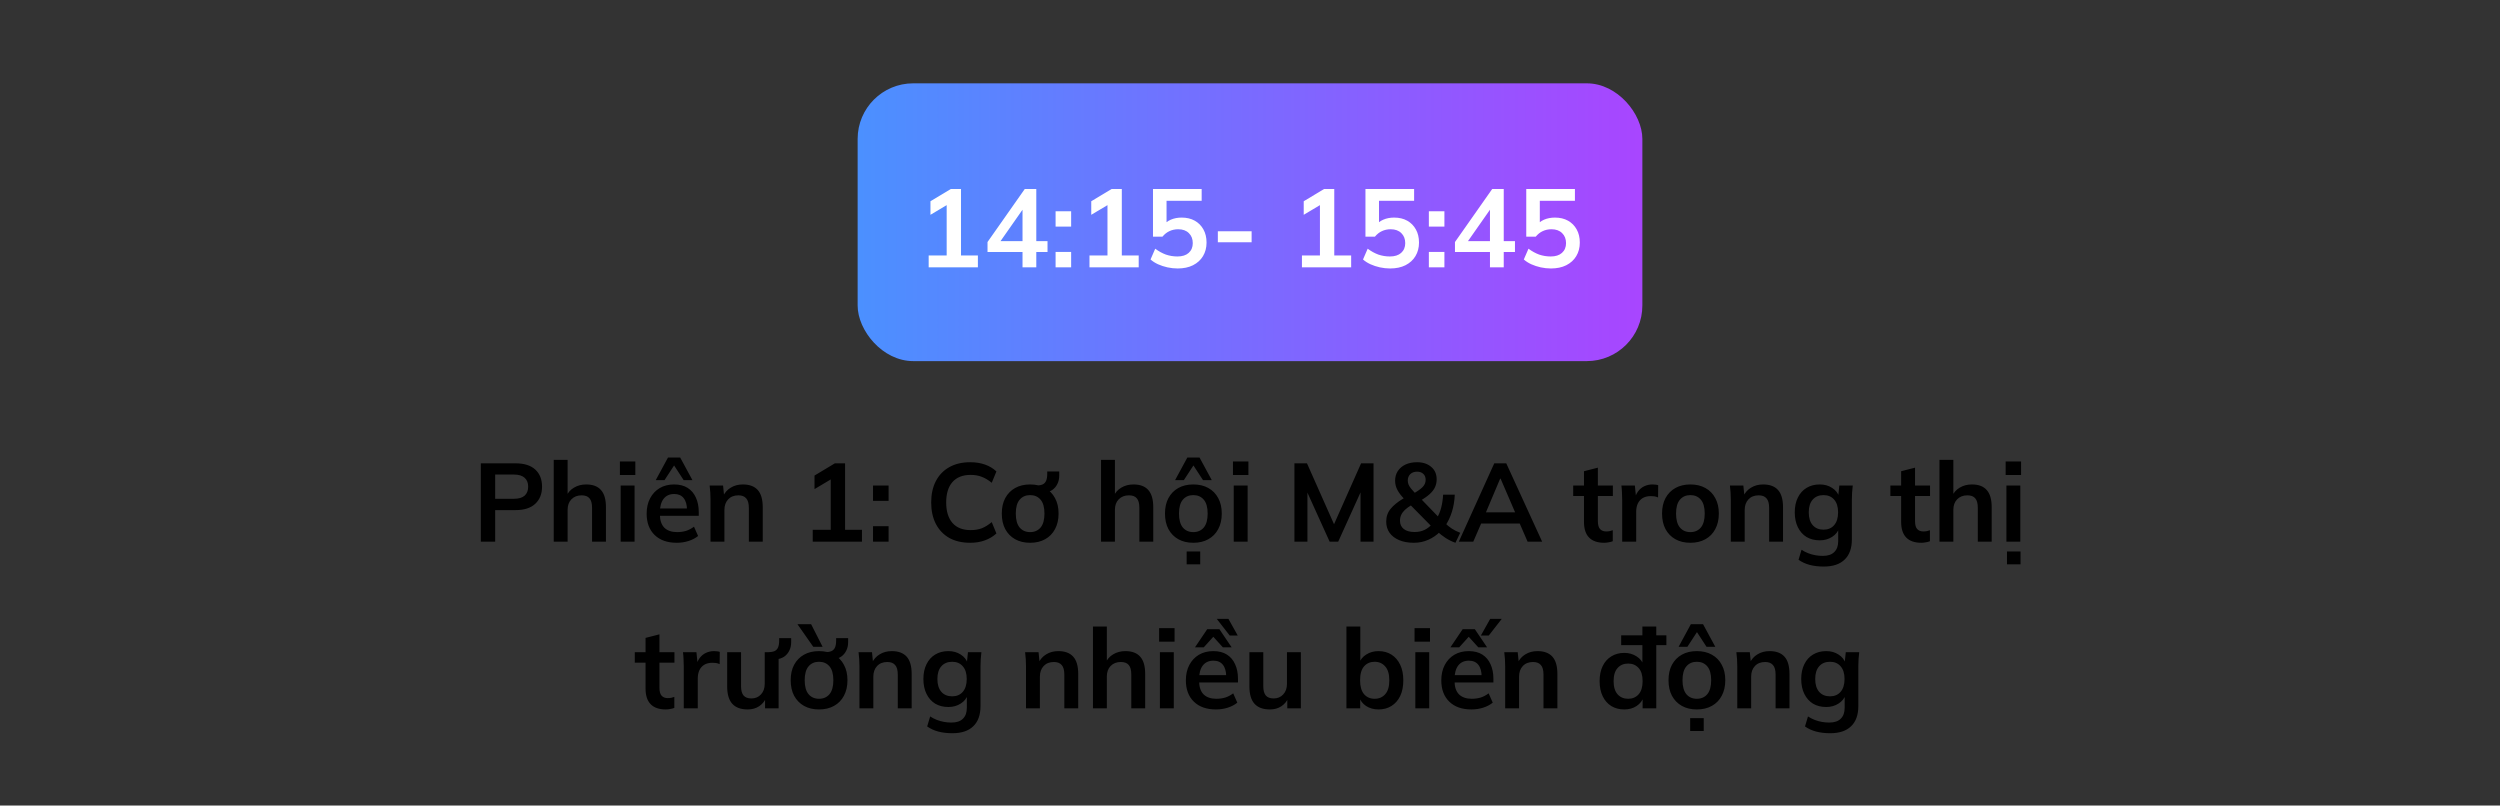 <svg width="360" height="116" viewBox="0 0 360 116" fill="none" xmlns="http://www.w3.org/2000/svg">
<rect x="0" y="0" width="360" height="116" fill="#333333" stroke="none"/>
<rect x="123.5" y="12" width="113" height="40" rx="8" fill="url(#paint0_linear_1_43)"/>
<path d="M133.729 38.5V36.788H136.321V28.948H137.313L133.985 30.932V28.98L136.913 27.22H138.385V36.788H140.817V38.5H133.729ZM147.243 38.5V36.292H142.203V34.852L147.563 27.22H149.227V34.724H150.843V36.292H149.227V38.5H147.243ZM147.243 34.724V29.652H147.627L143.739 35.204V34.724H147.243ZM152.005 32.628V30.42H154.245V32.628H152.005ZM152.005 38.5V36.276H154.245V38.5H152.005ZM156.885 38.5V36.788H159.477V28.948H160.469L157.141 30.932V28.98L160.069 27.22H161.541V36.788H163.973V38.5H156.885ZM169.583 38.66C169.092 38.66 168.602 38.607 168.111 38.5C167.631 38.393 167.178 38.244 166.751 38.052C166.335 37.86 165.978 37.631 165.679 37.364L166.351 35.812C166.852 36.185 167.364 36.468 167.887 36.66C168.42 36.841 168.975 36.932 169.551 36.932C170.244 36.932 170.783 36.761 171.167 36.42C171.562 36.068 171.759 35.599 171.759 35.012C171.759 34.415 171.572 33.935 171.199 33.572C170.826 33.199 170.314 33.012 169.663 33.012C169.204 33.012 168.783 33.103 168.399 33.284C168.026 33.455 167.69 33.721 167.391 34.084H166.031V27.22H173.039V28.916H167.983V32.5H167.487C167.764 32.127 168.132 31.839 168.591 31.636C169.06 31.433 169.583 31.332 170.159 31.332C170.884 31.332 171.514 31.481 172.047 31.78C172.58 32.079 172.996 32.5 173.295 33.044C173.594 33.577 173.743 34.207 173.743 34.932C173.743 35.668 173.572 36.319 173.231 36.884C172.9 37.439 172.42 37.876 171.791 38.196C171.172 38.505 170.436 38.66 169.583 38.66ZM175.369 34.884V33.3H180.233V34.884H175.369ZM187.479 38.5V36.788H190.071V28.948H191.063L187.735 30.932V28.98L190.663 27.22H192.135V36.788H194.567V38.5H187.479ZM200.177 38.66C199.686 38.66 199.196 38.607 198.705 38.5C198.225 38.393 197.772 38.244 197.345 38.052C196.929 37.86 196.572 37.631 196.273 37.364L196.945 35.812C197.446 36.185 197.958 36.468 198.481 36.66C199.014 36.841 199.569 36.932 200.145 36.932C200.838 36.932 201.377 36.761 201.761 36.42C202.156 36.068 202.353 35.599 202.353 35.012C202.353 34.415 202.166 33.935 201.793 33.572C201.42 33.199 200.908 33.012 200.257 33.012C199.798 33.012 199.377 33.103 198.993 33.284C198.62 33.455 198.284 33.721 197.985 34.084H196.625V27.22H203.633V28.916H198.577V32.5H198.081C198.358 32.127 198.726 31.839 199.185 31.636C199.654 31.433 200.177 31.332 200.753 31.332C201.478 31.332 202.108 31.481 202.641 31.78C203.174 32.079 203.59 32.5 203.889 33.044C204.188 33.577 204.337 34.207 204.337 34.932C204.337 35.668 204.166 36.319 203.825 36.884C203.494 37.439 203.014 37.876 202.385 38.196C201.766 38.505 201.03 38.66 200.177 38.66ZM205.755 32.628V30.42H207.995V32.628H205.755ZM205.755 38.5V36.276H207.995V38.5H205.755ZM214.555 38.5V36.292H209.515V34.852L214.875 27.22H216.539V34.724H218.155V36.292H216.539V38.5H214.555ZM214.555 34.724V29.652H214.939L211.051 35.204V34.724H214.555ZM223.333 38.66C222.842 38.66 222.352 38.607 221.861 38.5C221.381 38.393 220.928 38.244 220.501 38.052C220.085 37.86 219.728 37.631 219.429 37.364L220.101 35.812C220.602 36.185 221.114 36.468 221.637 36.66C222.17 36.841 222.725 36.932 223.301 36.932C223.994 36.932 224.533 36.761 224.917 36.42C225.312 36.068 225.509 35.599 225.509 35.012C225.509 34.415 225.322 33.935 224.949 33.572C224.576 33.199 224.064 33.012 223.413 33.012C222.954 33.012 222.533 33.103 222.149 33.284C221.776 33.455 221.44 33.721 221.141 34.084H219.781V27.22H226.789V28.916H221.733V32.5H221.237C221.514 32.127 221.882 31.839 222.341 31.636C222.81 31.433 223.333 31.332 223.909 31.332C224.634 31.332 225.264 31.481 225.797 31.78C226.33 32.079 226.746 32.5 227.045 33.044C227.344 33.577 227.493 34.207 227.493 34.932C227.493 35.668 227.322 36.319 226.981 36.884C226.65 37.439 226.17 37.876 225.541 38.196C224.922 38.505 224.186 38.66 223.333 38.66Z" fill="white"/>
<path d="M69.24 78V66.72H74.248C75.486 66.72 76.43 67.019 77.08 67.616C77.731 68.213 78.056 69.035 78.056 70.08C78.056 71.115 77.731 71.936 77.08 72.544C76.43 73.152 75.486 73.456 74.248 73.456H71.304V78H69.24ZM71.304 71.824H74.008C74.691 71.824 75.203 71.675 75.544 71.376C75.885 71.067 76.056 70.635 76.056 70.08C76.056 69.525 75.885 69.099 75.544 68.8C75.203 68.491 74.691 68.336 74.008 68.336H71.304V71.824ZM79.736 78V66.224H81.736V71.536H81.512C81.758 70.96 82.136 70.523 82.648 70.224C83.16 69.915 83.747 69.76 84.408 69.76C85.368 69.76 86.083 70.032 86.552 70.576C87.022 71.109 87.256 71.925 87.256 73.024V78H85.256V73.12C85.256 72.491 85.134 72.037 84.888 71.76C84.654 71.472 84.275 71.328 83.752 71.328C83.144 71.328 82.654 71.52 82.28 71.904C81.918 72.277 81.736 72.779 81.736 73.408V78H79.736ZM89.377 78V69.92H91.377V78H89.377ZM89.265 68.4V66.448H91.489V68.4H89.265ZM97.453 78.16C96.098 78.16 95.037 77.787 94.269 77.04C93.501 76.293 93.117 75.269 93.117 73.968C93.117 73.125 93.282 72.389 93.613 71.76C93.944 71.131 94.402 70.64 94.989 70.288C95.586 69.936 96.28 69.76 97.069 69.76C97.848 69.76 98.498 69.925 99.021 70.256C99.544 70.587 99.938 71.051 100.205 71.648C100.482 72.245 100.621 72.944 100.621 73.744V74.272H94.733V73.216H99.197L98.925 73.44C98.925 72.693 98.765 72.123 98.445 71.728C98.136 71.333 97.682 71.136 97.085 71.136C96.424 71.136 95.912 71.371 95.549 71.84C95.197 72.309 95.021 72.965 95.021 73.808V74.016C95.021 74.891 95.234 75.547 95.661 75.984C96.098 76.411 96.712 76.624 97.501 76.624C97.96 76.624 98.386 76.565 98.781 76.448C99.186 76.32 99.57 76.117 99.933 75.84L100.525 77.184C100.141 77.493 99.682 77.733 99.149 77.904C98.616 78.075 98.05 78.16 97.453 78.16ZM94.429 69.136L96.189 65.888H97.949L99.709 69.136H98.445L97.069 67.024L95.693 69.136H94.429ZM102.315 78V71.936C102.315 71.605 102.304 71.269 102.283 70.928C102.261 70.587 102.229 70.251 102.187 69.92H104.123L104.283 71.52H104.091C104.347 70.955 104.725 70.523 105.227 70.224C105.728 69.915 106.309 69.76 106.971 69.76C107.92 69.76 108.635 70.027 109.115 70.56C109.595 71.093 109.835 71.925 109.835 73.056V78H107.835V73.152C107.835 72.501 107.707 72.037 107.451 71.76C107.205 71.472 106.832 71.328 106.331 71.328C105.712 71.328 105.221 71.52 104.859 71.904C104.496 72.288 104.315 72.8 104.315 73.44V78H102.315ZM117.034 78V76.288H119.626V68.448H120.618L117.29 70.432V68.48L120.218 66.72H121.69V76.288H124.122V78H117.034ZM125.716 72.128V69.92H127.956V72.128H125.716ZM125.716 78V75.776H127.956V78H125.716ZM139.707 78.16C138.534 78.16 137.526 77.925 136.683 77.456C135.851 76.976 135.211 76.304 134.763 75.44C134.315 74.565 134.091 73.536 134.091 72.352C134.091 71.168 134.315 70.144 134.763 69.28C135.211 68.416 135.851 67.749 136.683 67.28C137.526 66.8 138.534 66.56 139.707 66.56C140.496 66.56 141.206 66.672 141.835 66.896C142.475 67.12 143.024 67.451 143.483 67.888L142.811 69.52C142.31 69.115 141.824 68.827 141.355 68.656C140.896 68.475 140.368 68.384 139.771 68.384C138.63 68.384 137.755 68.731 137.147 69.424C136.55 70.107 136.251 71.083 136.251 72.352C136.251 73.621 136.55 74.603 137.147 75.296C137.755 75.989 138.63 76.336 139.771 76.336C140.368 76.336 140.896 76.251 141.355 76.08C141.824 75.899 142.31 75.6 142.811 75.184L143.483 76.816C143.024 77.243 142.475 77.573 141.835 77.808C141.206 78.043 140.496 78.16 139.707 78.16ZM148.338 78.16C147.506 78.16 146.786 77.989 146.178 77.648C145.57 77.307 145.095 76.821 144.754 76.192C144.423 75.563 144.258 74.816 144.258 73.952C144.258 73.088 144.423 72.347 144.754 71.728C145.095 71.099 145.57 70.613 146.178 70.272C146.786 69.931 147.506 69.76 148.338 69.76C149.17 69.76 149.89 69.931 150.498 70.272C151.116 70.613 151.591 71.099 151.922 71.728C152.263 72.347 152.434 73.088 152.434 73.952C152.434 74.816 152.263 75.563 151.922 76.192C151.591 76.821 151.116 77.307 150.498 77.648C149.89 77.989 149.17 78.16 148.338 78.16ZM148.338 76.624C148.967 76.624 149.468 76.405 149.842 75.968C150.215 75.52 150.402 74.848 150.402 73.952C150.402 73.056 150.215 72.389 149.842 71.952C149.468 71.515 148.967 71.296 148.338 71.296C147.708 71.296 147.207 71.515 146.834 71.952C146.46 72.389 146.274 73.056 146.274 73.952C146.274 74.848 146.46 75.52 146.834 75.968C147.207 76.405 147.708 76.624 148.338 76.624ZM150.37 70.944L149.218 70.224V69.92C149.602 69.909 149.906 69.856 150.13 69.76C150.364 69.653 150.535 69.477 150.642 69.232C150.748 68.987 150.802 68.651 150.802 68.224V67.888H152.53V68.48C152.53 68.939 152.439 69.344 152.258 69.696C152.087 70.048 151.842 70.336 151.522 70.56C151.202 70.773 150.818 70.901 150.37 70.944ZM158.549 78V66.224H160.549V71.536H160.325C160.57 70.96 160.949 70.523 161.461 70.224C161.973 69.915 162.56 69.76 163.221 69.76C164.181 69.76 164.896 70.032 165.365 70.576C165.834 71.109 166.069 71.925 166.069 73.024V78H164.069V73.12C164.069 72.491 163.946 72.037 163.701 71.76C163.466 71.472 163.088 71.328 162.565 71.328C161.957 71.328 161.466 71.52 161.093 71.904C160.73 72.277 160.549 72.779 160.549 73.408V78H158.549ZM171.838 78.16C171.006 78.16 170.286 77.989 169.678 77.648C169.07 77.307 168.595 76.821 168.254 76.192C167.923 75.563 167.758 74.816 167.758 73.952C167.758 73.088 167.923 72.347 168.254 71.728C168.595 71.099 169.07 70.613 169.678 70.272C170.286 69.931 171.006 69.76 171.838 69.76C172.67 69.76 173.39 69.931 173.998 70.272C174.616 70.613 175.091 71.099 175.422 71.728C175.763 72.347 175.934 73.088 175.934 73.952C175.934 74.816 175.763 75.563 175.422 76.192C175.091 76.821 174.616 77.307 173.998 77.648C173.39 77.989 172.67 78.16 171.838 78.16ZM171.838 76.624C172.467 76.624 172.968 76.405 173.342 75.968C173.715 75.52 173.902 74.848 173.902 73.952C173.902 73.056 173.715 72.389 173.342 71.952C172.968 71.515 172.467 71.296 171.838 71.296C171.208 71.296 170.707 71.515 170.334 71.952C169.96 72.389 169.774 73.056 169.774 73.952C169.774 74.848 169.96 75.52 170.334 75.968C170.707 76.405 171.208 76.624 171.838 76.624ZM170.878 81.264V79.408H172.83V81.264H170.878ZM169.214 69.136L170.974 65.888H172.734L174.494 69.136H173.23L171.854 67.024L170.478 69.136H169.214ZM177.658 78V69.92H179.658V78H177.658ZM177.546 68.4V66.448H179.77V68.4H177.546ZM186.397 78V66.72H188.205L192.349 76.048H191.853L195.997 66.72H197.789V78H195.917V69.632H196.493L192.701 78H191.469L187.677 69.632H188.269V78H186.397ZM209.583 78.16C209.092 77.989 208.623 77.76 208.175 77.472C207.727 77.173 207.321 76.859 206.959 76.528L207.391 76.544C206.9 77.045 206.329 77.44 205.679 77.728C205.028 78.016 204.335 78.16 203.599 78.16C202.777 78.16 202.068 78.032 201.471 77.776C200.873 77.52 200.415 77.168 200.095 76.72C199.775 76.261 199.615 75.728 199.615 75.12C199.615 74.395 199.828 73.776 200.255 73.264C200.681 72.752 201.268 72.272 202.015 71.824L202.559 71.52L202.255 71.888C201.796 71.429 201.455 70.987 201.231 70.56C201.007 70.133 200.895 69.691 200.895 69.232C200.895 68.699 201.023 68.235 201.279 67.84C201.545 67.435 201.913 67.12 202.383 66.896C202.863 66.672 203.423 66.56 204.063 66.56C204.895 66.56 205.572 66.784 206.095 67.232C206.617 67.669 206.879 68.267 206.879 69.024C206.879 69.429 206.799 69.808 206.639 70.16C206.479 70.512 206.217 70.848 205.855 71.168C205.503 71.488 205.039 71.808 204.463 72.128L204.511 71.728L207.311 74.624H206.895C207.172 74.187 207.385 73.675 207.535 73.088C207.684 72.501 207.775 71.883 207.807 71.232H209.487C209.455 72.107 209.316 72.933 209.071 73.712C208.825 74.491 208.495 75.179 208.079 75.776L208.063 75.296C208.351 75.595 208.681 75.867 209.055 76.112C209.428 76.357 209.833 76.56 210.271 76.72L209.583 78.16ZM203.711 76.608C204.244 76.608 204.719 76.507 205.135 76.304C205.561 76.101 205.94 75.803 206.271 75.408L206.223 75.888L202.863 72.48L203.679 72.496L203.215 72.752C202.852 72.976 202.548 73.2 202.303 73.424C202.068 73.648 201.892 73.888 201.775 74.144C201.657 74.389 201.599 74.672 201.599 74.992C201.599 75.493 201.78 75.888 202.143 76.176C202.505 76.464 203.028 76.608 203.711 76.608ZM204.063 67.92C203.657 67.92 203.332 68.037 203.087 68.272C202.841 68.507 202.719 68.816 202.719 69.2C202.719 69.403 202.756 69.595 202.831 69.776C202.905 69.957 203.028 70.155 203.199 70.368C203.369 70.571 203.593 70.821 203.871 71.12L203.391 71.152C204.052 70.789 204.532 70.459 204.831 70.16C205.14 69.851 205.295 69.499 205.295 69.104C205.295 68.731 205.183 68.443 204.959 68.24C204.735 68.027 204.436 67.92 204.063 67.92ZM210.07 78L215.174 66.72H216.902L222.07 78H219.974L218.598 74.832L219.43 75.392H212.662L213.526 74.832L212.15 78H210.07ZM216.022 68.928L213.766 74.272L213.35 73.776H218.726L218.39 74.272L216.086 68.928H216.022ZM231.005 78.16C230.045 78.16 229.32 77.909 228.829 77.408C228.338 76.907 228.093 76.155 228.093 75.152V71.424H226.541V69.92H228.093V67.856L230.093 67.344V69.92H232.253V71.424H230.093V75.024C230.093 75.579 230.2 75.968 230.413 76.192C230.626 76.416 230.92 76.528 231.293 76.528C231.496 76.528 231.666 76.512 231.805 76.48C231.954 76.448 232.098 76.405 232.237 76.352V77.936C232.056 78.011 231.853 78.064 231.629 78.096C231.416 78.139 231.208 78.16 231.005 78.16ZM233.595 78V71.984C233.595 71.643 233.585 71.296 233.563 70.944C233.553 70.592 233.526 70.251 233.483 69.92H235.419L235.643 72.128H235.323C235.43 71.595 235.606 71.152 235.851 70.8C236.107 70.448 236.417 70.187 236.779 70.016C237.142 69.845 237.537 69.76 237.963 69.76C238.155 69.76 238.31 69.771 238.427 69.792C238.545 69.803 238.662 69.829 238.779 69.872L238.763 71.632C238.561 71.547 238.385 71.493 238.235 71.472C238.097 71.451 237.921 71.44 237.707 71.44C237.249 71.44 236.859 71.536 236.539 71.728C236.23 71.92 235.995 72.187 235.835 72.528C235.686 72.869 235.611 73.259 235.611 73.696V78H233.595ZM243.416 78.16C242.584 78.16 241.864 77.989 241.256 77.648C240.648 77.307 240.173 76.821 239.832 76.192C239.501 75.563 239.336 74.816 239.336 73.952C239.336 73.088 239.501 72.347 239.832 71.728C240.173 71.099 240.648 70.613 241.256 70.272C241.864 69.931 242.584 69.76 243.416 69.76C244.248 69.76 244.968 69.931 245.576 70.272C246.194 70.613 246.669 71.099 247 71.728C247.341 72.347 247.512 73.088 247.512 73.952C247.512 74.816 247.341 75.563 247 76.192C246.669 76.821 246.194 77.307 245.576 77.648C244.968 77.989 244.248 78.16 243.416 78.16ZM243.416 76.624C244.045 76.624 244.546 76.405 244.92 75.968C245.293 75.52 245.48 74.848 245.48 73.952C245.48 73.056 245.293 72.389 244.92 71.952C244.546 71.515 244.045 71.296 243.416 71.296C242.786 71.296 242.285 71.515 241.912 71.952C241.538 72.389 241.352 73.056 241.352 73.952C241.352 74.848 241.538 75.52 241.912 75.968C242.285 76.405 242.786 76.624 243.416 76.624ZM249.236 78V71.936C249.236 71.605 249.226 71.269 249.204 70.928C249.183 70.587 249.151 70.251 249.108 69.92H251.044L251.204 71.52H251.012C251.268 70.955 251.647 70.523 252.148 70.224C252.65 69.915 253.231 69.76 253.892 69.76C254.842 69.76 255.556 70.027 256.036 70.56C256.516 71.093 256.756 71.925 256.756 73.056V78H254.756V73.152C254.756 72.501 254.628 72.037 254.372 71.76C254.127 71.472 253.754 71.328 253.252 71.328C252.634 71.328 252.143 71.52 251.78 71.904C251.418 72.288 251.236 72.8 251.236 73.44V78H249.236ZM262.621 81.584C261.874 81.584 261.197 81.504 260.589 81.344C259.992 81.184 259.458 80.939 258.989 80.608L259.421 79.168C259.73 79.371 260.05 79.536 260.381 79.664C260.712 79.792 261.053 79.888 261.405 79.952C261.757 80.016 262.114 80.048 262.477 80.048C263.224 80.048 263.778 79.861 264.141 79.488C264.514 79.125 264.701 78.603 264.701 77.92V75.984H264.861C264.69 76.539 264.344 76.981 263.821 77.312C263.309 77.643 262.717 77.808 262.045 77.808C261.32 77.808 260.685 77.648 260.141 77.328C259.608 76.997 259.192 76.528 258.893 75.92C258.594 75.312 258.445 74.597 258.445 73.776C258.445 72.955 258.594 72.245 258.893 71.648C259.192 71.04 259.608 70.576 260.141 70.256C260.685 69.925 261.32 69.76 262.045 69.76C262.728 69.76 263.32 69.925 263.821 70.256C264.333 70.576 264.674 71.013 264.845 71.568L264.701 71.472L264.861 69.92H266.797C266.754 70.251 266.722 70.587 266.701 70.928C266.68 71.269 266.669 71.605 266.669 71.936V77.68C266.669 78.949 266.322 79.915 265.629 80.576C264.946 81.248 263.944 81.584 262.621 81.584ZM262.589 76.272C263.229 76.272 263.736 76.059 264.109 75.632C264.493 75.195 264.685 74.576 264.685 73.776C264.685 72.976 264.493 72.363 264.109 71.936C263.736 71.509 263.229 71.296 262.589 71.296C261.938 71.296 261.421 71.509 261.037 71.936C260.653 72.363 260.461 72.976 260.461 73.776C260.461 74.576 260.653 75.195 261.037 75.632C261.421 76.059 261.938 76.272 262.589 76.272ZM276.677 78.16C275.717 78.16 274.991 77.909 274.501 77.408C274.01 76.907 273.765 76.155 273.765 75.152V71.424H272.213V69.92H273.765V67.856L275.765 67.344V69.92H277.925V71.424H275.765V75.024C275.765 75.579 275.871 75.968 276.085 76.192C276.298 76.416 276.591 76.528 276.965 76.528C277.167 76.528 277.338 76.512 277.477 76.48C277.626 76.448 277.77 76.405 277.909 76.352V77.936C277.727 78.011 277.525 78.064 277.301 78.096C277.087 78.139 276.879 78.16 276.677 78.16ZM279.283 78V66.224H281.283V71.536H281.059C281.305 70.96 281.683 70.523 282.195 70.224C282.707 69.915 283.294 69.76 283.955 69.76C284.915 69.76 285.63 70.032 286.099 70.576C286.569 71.109 286.803 71.925 286.803 73.024V78H284.803V73.12C284.803 72.491 284.681 72.037 284.435 71.76C284.201 71.472 283.822 71.328 283.299 71.328C282.691 71.328 282.201 71.52 281.827 71.904C281.465 72.277 281.283 72.779 281.283 73.408V78H279.283ZM288.924 78V69.92H290.924V78H288.924ZM288.812 68.4V66.448H291.036V68.4H288.812ZM289.004 81.264V79.408H290.956V81.264H289.004ZM95.872 102.16C94.912 102.16 94.187 101.909 93.696 101.408C93.206 100.907 92.96 100.155 92.96 99.152V95.424H91.408V93.92H92.96V91.856L94.96 91.344V93.92H97.12V95.424H94.96V99.024C94.96 99.579 95.067 99.968 95.28 100.192C95.493 100.416 95.787 100.528 96.16 100.528C96.363 100.528 96.534 100.512 96.672 100.48C96.822 100.448 96.966 100.405 97.104 100.352V101.936C96.923 102.011 96.72 102.064 96.496 102.096C96.283 102.139 96.075 102.16 95.872 102.16ZM98.463 102V95.984C98.463 95.643 98.452 95.296 98.431 94.944C98.42 94.592 98.393 94.251 98.351 93.92H100.287L100.511 96.128H100.191C100.297 95.595 100.473 95.152 100.719 94.8C100.975 94.448 101.284 94.187 101.647 94.016C102.009 93.845 102.404 93.76 102.831 93.76C103.023 93.76 103.177 93.771 103.295 93.792C103.412 93.803 103.529 93.829 103.647 93.872L103.631 95.632C103.428 95.547 103.252 95.493 103.103 95.472C102.964 95.451 102.788 95.44 102.575 95.44C102.116 95.44 101.727 95.536 101.407 95.728C101.097 95.92 100.863 96.187 100.703 96.528C100.553 96.869 100.479 97.259 100.479 97.696V102H98.463ZM107.672 102.16C106.68 102.16 105.939 101.888 105.448 101.344C104.957 100.8 104.712 99.968 104.712 98.848V93.92H106.712V98.832C106.712 99.429 106.835 99.872 107.08 100.16C107.325 100.437 107.699 100.576 108.2 100.576C108.765 100.576 109.224 100.384 109.576 100C109.939 99.616 110.12 99.109 110.12 98.48V93.92H112.12V102H110.168V100.352H110.392C110.157 100.928 109.8 101.376 109.32 101.696C108.851 102.005 108.301 102.16 107.672 102.16ZM111.768 94.944L110.616 94.224V93.92C111 93.909 111.304 93.856 111.528 93.76C111.763 93.653 111.933 93.477 112.04 93.232C112.147 92.987 112.2 92.651 112.2 92.224V91.888H113.928V92.48C113.928 92.939 113.837 93.344 113.656 93.696C113.485 94.048 113.24 94.336 112.92 94.56C112.6 94.773 112.216 94.901 111.768 94.944ZM117.939 102.16C117.107 102.16 116.387 101.989 115.779 101.648C115.171 101.307 114.696 100.821 114.355 100.192C114.024 99.563 113.859 98.816 113.859 97.952C113.859 97.088 114.024 96.347 114.355 95.728C114.696 95.099 115.171 94.613 115.779 94.272C116.387 93.931 117.107 93.76 117.939 93.76C118.771 93.76 119.491 93.931 120.099 94.272C120.718 94.613 121.192 95.099 121.523 95.728C121.864 96.347 122.035 97.088 122.035 97.952C122.035 98.816 121.864 99.563 121.523 100.192C121.192 100.821 120.718 101.307 120.099 101.648C119.491 101.989 118.771 102.16 117.939 102.16ZM117.939 100.624C118.568 100.624 119.07 100.405 119.443 99.968C119.816 99.52 120.003 98.848 120.003 97.952C120.003 97.056 119.816 96.389 119.443 95.952C119.07 95.515 118.568 95.296 117.939 95.296C117.31 95.296 116.808 95.515 116.435 95.952C116.062 96.389 115.875 97.056 115.875 97.952C115.875 98.848 116.062 99.52 116.435 99.968C116.808 100.405 117.31 100.624 117.939 100.624ZM119.971 94.944L118.819 94.224V93.92C119.203 93.909 119.507 93.856 119.731 93.76C119.966 93.653 120.136 93.477 120.243 93.232C120.35 92.987 120.403 92.651 120.403 92.224V91.888H122.131V92.48C122.131 92.939 122.04 93.344 121.859 93.696C121.688 94.048 121.443 94.336 121.123 94.56C120.803 94.773 120.419 94.901 119.971 94.944ZM117.107 93.136L114.835 89.888H116.803L118.451 93.136H117.107ZM123.76 102V95.936C123.76 95.605 123.749 95.269 123.728 94.928C123.707 94.587 123.675 94.251 123.632 93.92H125.568L125.728 95.52H125.536C125.792 94.955 126.171 94.523 126.672 94.224C127.173 93.915 127.755 93.76 128.416 93.76C129.365 93.76 130.08 94.027 130.56 94.56C131.04 95.093 131.28 95.925 131.28 97.056V102H129.28V97.152C129.28 96.501 129.152 96.037 128.896 95.76C128.651 95.472 128.277 95.328 127.776 95.328C127.157 95.328 126.667 95.52 126.304 95.904C125.941 96.288 125.76 96.8 125.76 97.44V102H123.76ZM137.145 105.584C136.398 105.584 135.721 105.504 135.113 105.344C134.515 105.184 133.982 104.939 133.513 104.608L133.945 103.168C134.254 103.371 134.574 103.536 134.905 103.664C135.235 103.792 135.577 103.888 135.929 103.952C136.281 104.016 136.638 104.048 137.001 104.048C137.747 104.048 138.302 103.861 138.665 103.488C139.038 103.125 139.225 102.603 139.225 101.92V99.984H139.385C139.214 100.539 138.867 100.981 138.345 101.312C137.833 101.643 137.241 101.808 136.569 101.808C135.843 101.808 135.209 101.648 134.664 101.328C134.131 100.997 133.715 100.528 133.417 99.92C133.118 99.312 132.969 98.597 132.969 97.776C132.969 96.955 133.118 96.245 133.417 95.648C133.715 95.04 134.131 94.576 134.664 94.256C135.209 93.925 135.843 93.76 136.569 93.76C137.251 93.76 137.843 93.925 138.345 94.256C138.857 94.576 139.198 95.013 139.369 95.568L139.225 95.472L139.385 93.92H141.321C141.278 94.251 141.246 94.587 141.225 94.928C141.203 95.269 141.193 95.605 141.193 95.936V101.68C141.193 102.949 140.846 103.915 140.153 104.576C139.47 105.248 138.467 105.584 137.145 105.584ZM137.113 100.272C137.753 100.272 138.259 100.059 138.633 99.632C139.017 99.195 139.209 98.576 139.209 97.776C139.209 96.976 139.017 96.363 138.633 95.936C138.259 95.509 137.753 95.296 137.113 95.296C136.462 95.296 135.945 95.509 135.561 95.936C135.177 96.363 134.985 96.976 134.985 97.776C134.985 98.576 135.177 99.195 135.561 99.632C135.945 100.059 136.462 100.272 137.113 100.272ZM147.744 102V95.936C147.744 95.605 147.734 95.269 147.712 94.928C147.691 94.587 147.659 94.251 147.616 93.92H149.552L149.712 95.52H149.52C149.776 94.955 150.155 94.523 150.656 94.224C151.158 93.915 151.739 93.76 152.4 93.76C153.35 93.76 154.064 94.027 154.544 94.56C155.024 95.093 155.264 95.925 155.264 97.056V102H153.264V97.152C153.264 96.501 153.136 96.037 152.88 95.76C152.635 95.472 152.262 95.328 151.76 95.328C151.142 95.328 150.651 95.52 150.288 95.904C149.926 96.288 149.744 96.8 149.744 97.44V102H147.744ZM157.385 102V90.224H159.385V95.536H159.161C159.406 94.96 159.785 94.523 160.297 94.224C160.809 93.915 161.396 93.76 162.057 93.76C163.017 93.76 163.732 94.032 164.201 94.576C164.67 95.109 164.905 95.925 164.905 97.024V102H162.905V97.12C162.905 96.491 162.782 96.037 162.537 95.76C162.302 95.472 161.924 95.328 161.401 95.328C160.793 95.328 160.302 95.52 159.929 95.904C159.566 96.277 159.385 96.779 159.385 97.408V102H157.385ZM167.026 102V93.92H169.026V102H167.026ZM166.914 92.4V90.448H169.138V92.4H166.914ZM175.101 102.16C173.747 102.16 172.685 101.787 171.917 101.04C171.149 100.293 170.765 99.269 170.765 97.968C170.765 97.125 170.931 96.389 171.261 95.76C171.592 95.131 172.051 94.64 172.637 94.288C173.235 93.936 173.928 93.76 174.717 93.76C175.496 93.76 176.147 93.925 176.669 94.256C177.192 94.587 177.587 95.051 177.853 95.648C178.131 96.245 178.269 96.944 178.269 97.744V98.272H172.381V97.216H176.845L176.573 97.44C176.573 96.693 176.413 96.123 176.093 95.728C175.784 95.333 175.331 95.136 174.733 95.136C174.072 95.136 173.56 95.371 173.197 95.84C172.845 96.309 172.669 96.965 172.669 97.808V98.016C172.669 98.891 172.883 99.547 173.309 99.984C173.747 100.411 174.36 100.624 175.149 100.624C175.608 100.624 176.035 100.565 176.429 100.448C176.835 100.32 177.219 100.117 177.581 99.84L178.173 101.184C177.789 101.493 177.331 101.733 176.797 101.904C176.264 102.075 175.699 102.16 175.101 102.16ZM172.077 93.216L173.837 90.608H175.597L177.357 93.216H176.093L174.717 91.696L173.341 93.216H172.077ZM177.085 91.52L175.213 89.12H176.893L178.237 91.52H177.085ZM182.875 102.16C181.883 102.16 181.142 101.888 180.651 101.344C180.16 100.8 179.915 99.968 179.915 98.848V93.92H181.915V98.832C181.915 99.429 182.038 99.872 182.283 100.16C182.528 100.437 182.902 100.576 183.403 100.576C183.968 100.576 184.427 100.384 184.779 100C185.142 99.616 185.323 99.109 185.323 98.48V93.92H187.323V102H185.371V100.352H185.595C185.36 100.928 185.003 101.376 184.523 101.696C184.054 102.005 183.504 102.16 182.875 102.16ZM198.509 102.16C197.826 102.16 197.229 101.995 196.717 101.664C196.205 101.323 195.864 100.864 195.693 100.288H195.869V102H193.885V90.224H195.885V95.568H195.693C195.874 95.013 196.221 94.576 196.733 94.256C197.245 93.925 197.837 93.76 198.509 93.76C199.224 93.76 199.848 93.931 200.381 94.272C200.914 94.613 201.33 95.099 201.629 95.728C201.928 96.347 202.077 97.093 202.077 97.968C202.077 98.843 201.928 99.595 201.629 100.224C201.33 100.843 200.909 101.323 200.365 101.664C199.832 101.995 199.213 102.16 198.509 102.16ZM197.949 100.624C198.578 100.624 199.085 100.405 199.469 99.968C199.864 99.531 200.061 98.864 200.061 97.968C200.061 97.072 199.864 96.405 199.469 95.968C199.085 95.52 198.578 95.296 197.949 95.296C197.32 95.296 196.813 95.515 196.429 95.952C196.045 96.389 195.853 97.056 195.853 97.952C195.853 98.848 196.045 99.52 196.429 99.968C196.813 100.405 197.32 100.624 197.949 100.624ZM203.807 102V93.92H205.807V102H203.807ZM203.695 92.4V90.448H205.919V92.4H203.695ZM211.883 102.16C210.528 102.16 209.467 101.787 208.699 101.04C207.931 100.293 207.547 99.269 207.547 97.968C207.547 97.125 207.712 96.389 208.043 95.76C208.373 95.131 208.832 94.64 209.419 94.288C210.016 93.936 210.709 93.76 211.499 93.76C212.277 93.76 212.928 93.925 213.451 94.256C213.973 94.587 214.368 95.051 214.635 95.648C214.912 96.245 215.051 96.944 215.051 97.744V98.272H209.163V97.216H213.627L213.355 97.44C213.355 96.693 213.195 96.123 212.875 95.728C212.565 95.333 212.112 95.136 211.515 95.136C210.853 95.136 210.341 95.371 209.979 95.84C209.627 96.309 209.451 96.965 209.451 97.808V98.016C209.451 98.891 209.664 99.547 210.091 99.984C210.528 100.411 211.141 100.624 211.931 100.624C212.389 100.624 212.816 100.565 213.211 100.448C213.616 100.32 214 100.117 214.363 99.84L214.955 101.184C214.571 101.493 214.112 101.733 213.579 101.904C213.045 102.075 212.48 102.16 211.883 102.16ZM208.859 93.216L210.619 90.608H212.379L214.139 93.216H212.875L211.499 91.696L210.123 93.216H208.859ZM213.243 91.52L214.587 89.12H216.251L214.379 91.52H213.243ZM216.744 102V95.936C216.744 95.605 216.734 95.269 216.712 94.928C216.691 94.587 216.659 94.251 216.616 93.92H218.552L218.712 95.52H218.52C218.776 94.955 219.155 94.523 219.656 94.224C220.158 93.915 220.739 93.76 221.4 93.76C222.35 93.76 223.064 94.027 223.544 94.56C224.024 95.093 224.264 95.925 224.264 97.056V102H222.264V97.152C222.264 96.501 222.136 96.037 221.88 95.76C221.635 95.472 221.262 95.328 220.76 95.328C220.142 95.328 219.651 95.52 219.288 95.904C218.926 96.288 218.744 96.8 218.744 97.44V102H216.744ZM233.896 102.16C233.192 102.16 232.573 102 232.039 101.68C231.506 101.349 231.09 100.88 230.792 100.272C230.493 99.653 230.344 98.923 230.344 98.08C230.344 97.237 230.493 96.512 230.792 95.904C231.09 95.296 231.506 94.832 232.039 94.512C232.573 94.181 233.192 94.016 233.896 94.016C234.557 94.016 235.144 94.181 235.656 94.512C236.168 94.832 236.509 95.259 236.68 95.792H236.504V92.896H233.448V91.488H236.504V90.224H238.503V91.488H239.96V92.896H238.503V102H236.536V100.32H236.696C236.525 100.875 236.184 101.323 235.672 101.664C235.17 101.995 234.578 102.16 233.896 102.16ZM234.456 100.624C235.074 100.624 235.576 100.411 235.96 99.984C236.344 99.557 236.536 98.923 236.536 98.08C236.536 97.237 236.344 96.608 235.96 96.192C235.576 95.765 235.074 95.552 234.456 95.552C233.826 95.552 233.32 95.765 232.936 96.192C232.552 96.608 232.36 97.237 232.36 98.08C232.36 98.923 232.552 99.557 232.936 99.984C233.32 100.411 233.826 100.624 234.456 100.624ZM244.345 102.16C243.513 102.16 242.793 101.989 242.185 101.648C241.577 101.307 241.103 100.821 240.761 100.192C240.431 99.563 240.265 98.816 240.265 97.952C240.265 97.088 240.431 96.347 240.761 95.728C241.103 95.099 241.577 94.613 242.185 94.272C242.793 93.931 243.513 93.76 244.345 93.76C245.177 93.76 245.897 93.931 246.505 94.272C247.124 94.613 247.599 95.099 247.929 95.728C248.271 96.347 248.441 97.088 248.441 97.952C248.441 98.816 248.271 99.563 247.929 100.192C247.599 100.821 247.124 101.307 246.505 101.648C245.897 101.989 245.177 102.16 244.345 102.16ZM244.345 100.624C244.975 100.624 245.476 100.405 245.849 99.968C246.223 99.52 246.409 98.848 246.409 97.952C246.409 97.056 246.223 96.389 245.849 95.952C245.476 95.515 244.975 95.296 244.345 95.296C243.716 95.296 243.215 95.515 242.841 95.952C242.468 96.389 242.281 97.056 242.281 97.952C242.281 98.848 242.468 99.52 242.841 99.968C243.215 100.405 243.716 100.624 244.345 100.624ZM243.385 105.264V103.408H245.337V105.264H243.385ZM241.721 93.136L243.481 89.888H245.241L247.001 93.136H245.737L244.361 91.024L242.985 93.136H241.721ZM250.166 102V95.936C250.166 95.605 250.155 95.269 250.134 94.928C250.113 94.587 250.081 94.251 250.038 93.92H251.974L252.134 95.52H251.942C252.198 94.955 252.577 94.523 253.078 94.224C253.579 93.915 254.161 93.76 254.822 93.76C255.771 93.76 256.486 94.027 256.966 94.56C257.446 95.093 257.686 95.925 257.686 97.056V102H255.686V97.152C255.686 96.501 255.558 96.037 255.302 95.76C255.057 95.472 254.683 95.328 254.182 95.328C253.563 95.328 253.073 95.52 252.71 95.904C252.347 96.288 252.166 96.8 252.166 97.44V102H250.166ZM263.551 105.584C262.804 105.584 262.127 105.504 261.519 105.344C260.921 105.184 260.388 104.939 259.919 104.608L260.351 103.168C260.66 103.371 260.98 103.536 261.311 103.664C261.641 103.792 261.983 103.888 262.335 103.952C262.687 104.016 263.044 104.048 263.407 104.048C264.153 104.048 264.708 103.861 265.071 103.488C265.444 103.125 265.631 102.603 265.631 101.92V99.984H265.791C265.62 100.539 265.273 100.981 264.751 101.312C264.239 101.643 263.647 101.808 262.975 101.808C262.249 101.808 261.615 101.648 261.071 101.328C260.537 100.997 260.121 100.528 259.823 99.92C259.524 99.312 259.375 98.597 259.375 97.776C259.375 96.955 259.524 96.245 259.823 95.648C260.121 95.04 260.537 94.576 261.071 94.256C261.615 93.925 262.249 93.76 262.975 93.76C263.657 93.76 264.249 93.925 264.751 94.256C265.263 94.576 265.604 95.013 265.775 95.568L265.631 95.472L265.791 93.92H267.727C267.684 94.251 267.652 94.587 267.631 94.928C267.609 95.269 267.599 95.605 267.599 95.936V101.68C267.599 102.949 267.252 103.915 266.559 104.576C265.876 105.248 264.873 105.584 263.551 105.584ZM263.519 100.272C264.159 100.272 264.665 100.059 265.039 99.632C265.423 99.195 265.615 98.576 265.615 97.776C265.615 96.976 265.423 96.363 265.039 95.936C264.665 95.509 264.159 95.296 263.519 95.296C262.868 95.296 262.351 95.509 261.967 95.936C261.583 96.363 261.391 96.976 261.391 97.776C261.391 98.576 261.583 99.195 261.967 99.632C262.351 100.059 262.868 100.272 263.519 100.272Z" fill="black"/>
<defs>
<linearGradient id="paint0_linear_1_43" x1="32.984" y1="32" x2="341.288" y2="32" gradientUnits="userSpaceOnUse">
<stop stop-color="#00CCFF"/>
<stop offset="1" stop-color="#FF00FF"/>
</linearGradient>
</defs>
</svg>
